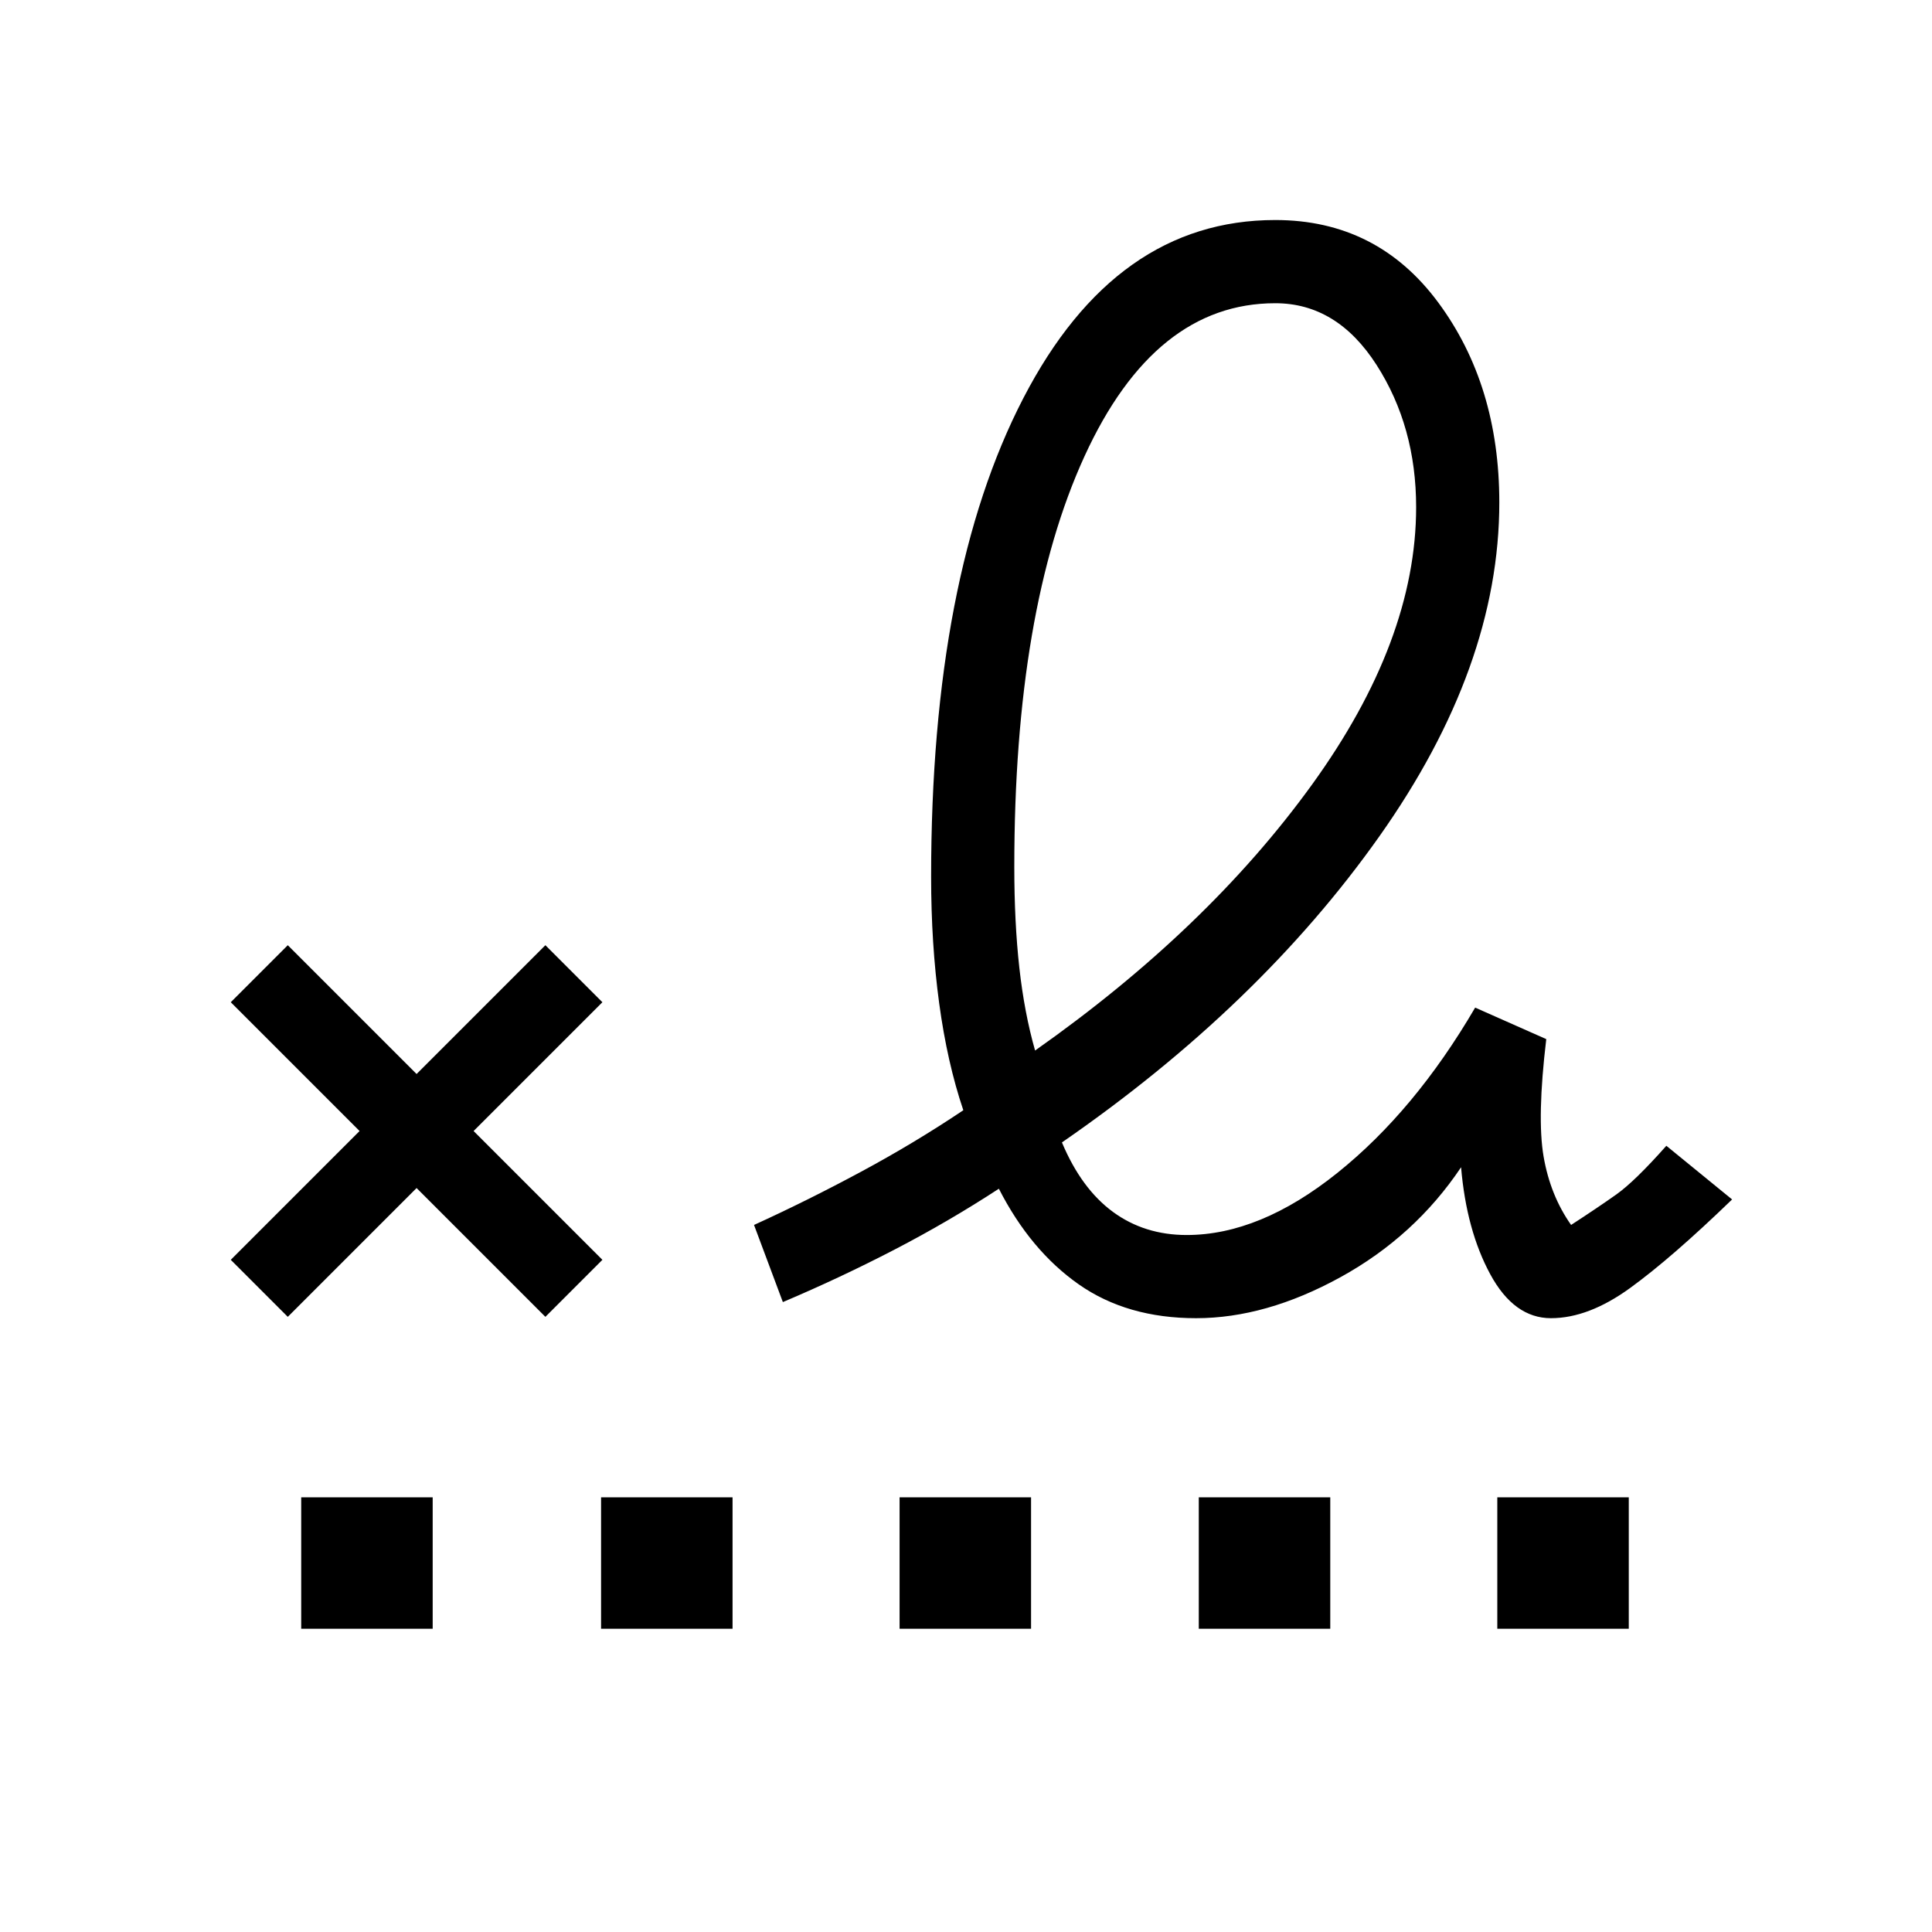 <svg xmlns="http://www.w3.org/2000/svg" height="40" viewBox="0 -960 960 960" width="40"><path d="M514.33-438q85.67-60.33 137.5-132 51.84-71.67 51.84-138 0-40-19.67-70.67-19.67-30.66-50.33-30.66-60 0-94.84 76.16Q504-657 504-529.33q0 27.66 2.5 50.16 2.5 22.5 7.83 41.17ZM149.67-150.67V-216H215v65.33h-65.33Zm149 0V-216H364v65.33h-65.33Zm148.33 0V-216h65.33v65.33H447Zm148.67 0V-216H661v65.33h-65.33Zm148.33 0V-216h65.33v65.33H744Zm-601-155L114.67-334l64-64-64-64L143-490.33l64 64 64-64L299.33-462l-64 64 64 64L271-305.67l-64-64-64 64Zm451.33.67Q560-305 536-321.83q-24-16.84-39.67-47.5-25 16.33-52 30.33T389-313l-14.33-38.33q26.33-12 53-26.34 26.66-14.33 51-30.66-8-23.67-12-53.17t-4-62.83q0-149.34 45.83-237.84t125.17-88.5q50.66 0 81 41 30.33 41 30.33 99.34 0 81.66-59.67 166-59.66 84.33-157.66 152 9.66 23 25.33 34.5 15.67 11.5 36.67 11.5 36.33 0 74.83-30.84Q703-408 733-459.33l35.33 15.66q-4.66 39-1.33 58.34 3.33 19.33 13.67 34Q794-360 803.17-366.5q9.16-6.5 24.83-24.17L860.67-364q-30 29-50.67 44t-39.33 15q-18.34 0-30.17-21.83Q728.67-348.67 726-380q-23 34.33-60 54.67Q629-305 594.33-305Z"/></svg>
